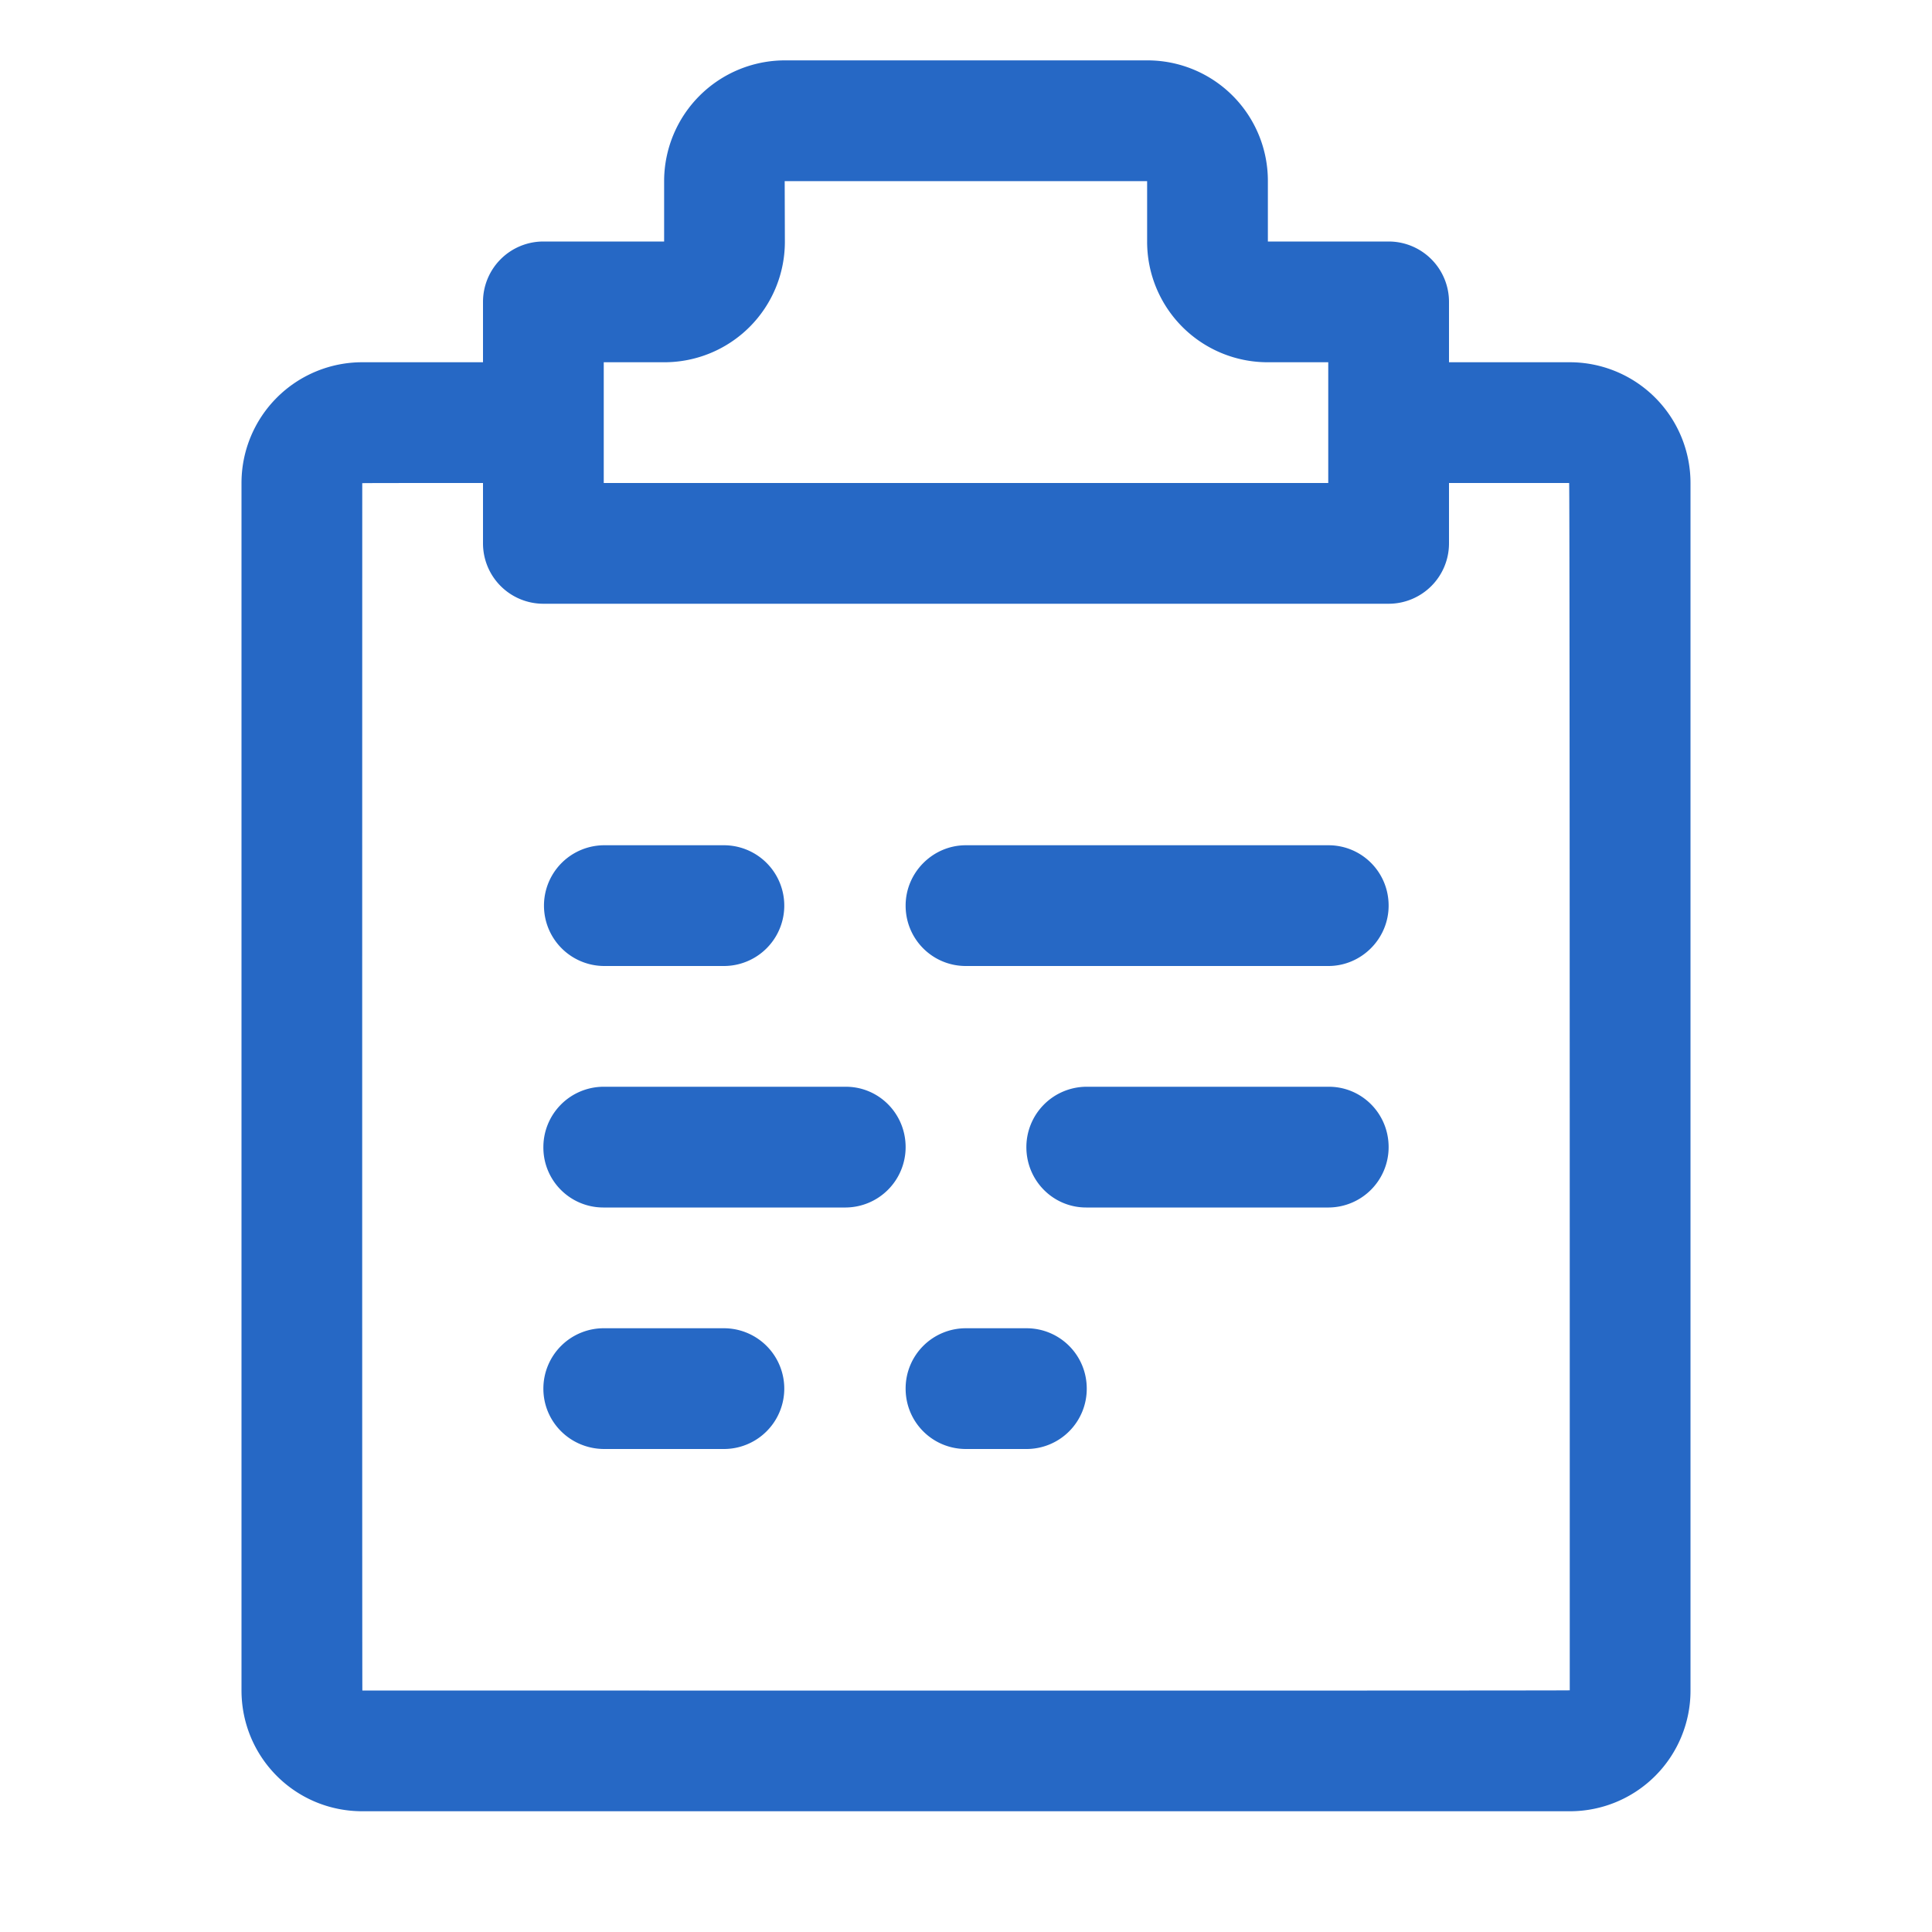 <svg xmlns="http://www.w3.org/2000/svg" fill="none" viewBox="0 0 32 32" class="acv-icon"><path fill="#2668C5" fill-rule="evenodd" d="M25.99 6H24V5a1 1 0 0 0-1-1h-2V2.999A1.995 1.995 0 0 0 19.003 1h-6.006A2.002 2.002 0 0 0 11 2.999V4H9a1 1 0 0 0-1 1v1H6.01A2 2 0 0 0 4 8.003v19.994C4 29.105 4.889 30 6.002 30h19.995A1.997 1.997 0 0 0 28 27.997V8.002A2 2 0 0 0 25.99 6ZM6 8.003C6 8 7.127 8 8 8v1a1 1 0 0 0 1 1h14a1 1 0 0 0 1-1V8h1.99c.012 0 .01 19.997.01 19.997C26 28.005 6.002 28 6.002 28 5.997 28 6 8.003 6 8.003ZM10 6v2h12V6h-1.001A1.996 1.996 0 0 1 19 4.001V3h-6.003L13 4A1.996 1.996 0 0 1 11.001 6H10Zm.01 8a1 1 0 1 0 0 2h1.98a1 1 0 1 0 0-2h-1.98Zm5.987 0c-.544 0-.997.448-.997 1 0 .556.446 1 .997 1h6.006c.544 0 .997-.448.997-1 0-.556-.446-1-.997-1h-6.006ZM9 19a1 1 0 0 1 .99-1h4.02c.546 0 .99.444.99 1a1 1 0 0 1-.99 1H9.99A.993.993 0 0 1 9 19Zm8.99-1a1 1 0 0 0-.99 1c0 .556.444 1 .99 1h4.02a1 1 0 0 0 .99-1c0-.556-.444-1-.99-1h-4.02ZM9 23a1 1 0 0 1 1.01-1h1.98a1 1 0 1 1 0 2h-1.98C9.451 24 9 23.556 9 23Zm6.999-1A.997.997 0 0 0 15 23c0 .556.447 1 .999 1h1.002A.997.997 0 0 0 18 23c0-.556-.447-1-.999-1h-1.002Z" clip-rule="evenodd"/></svg>